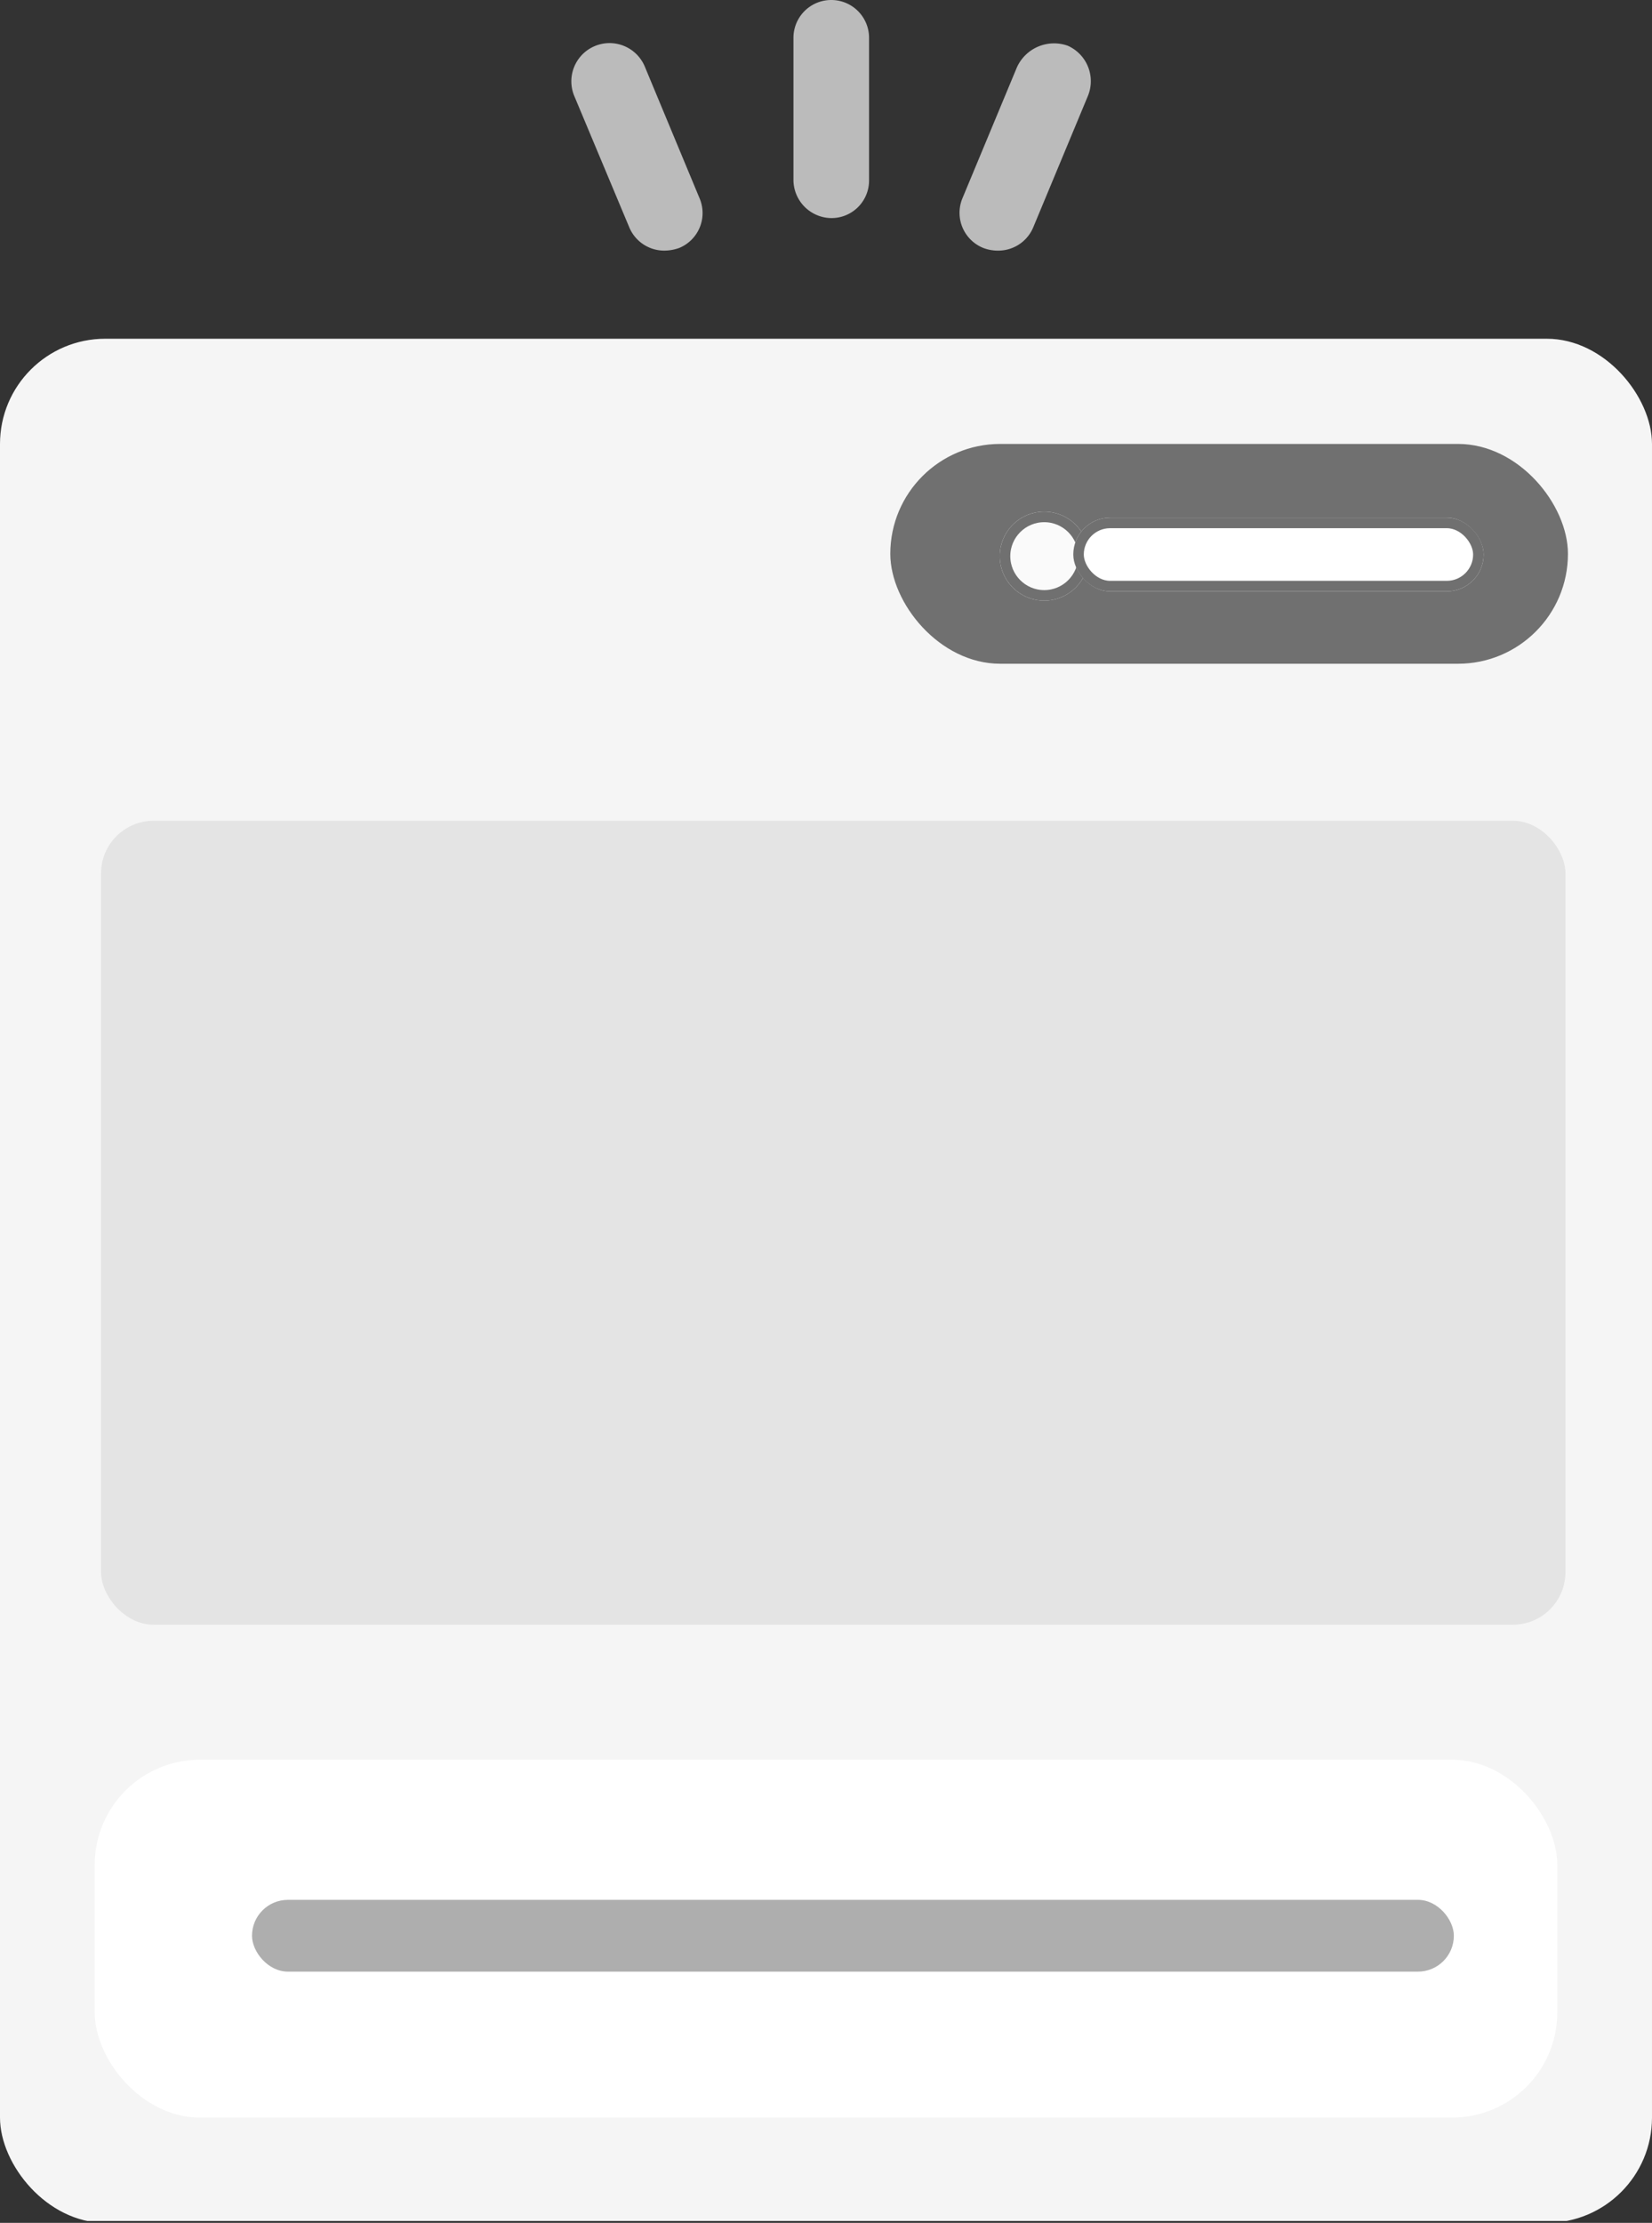 <svg xmlns="http://www.w3.org/2000/svg" xmlns:xlink="http://www.w3.org/1999/xlink" width="157" height="211.182" viewBox="0 0 157 211.182"><rect x="0" y="0" width="157" height="211.182" fill="#333333" stroke="none"/><defs><style>.a,.g{fill:#fff;}.b{clip-path:url(#a);}.c{fill:#f5f5f5;}.d{fill:#aeaeae;}.e{fill:#707070;}.f{fill:#fafafa;}.f,.g{stroke:#707070;}.h{fill:#e4e4e4;}.i{fill:#bbb;}.j{stroke:none;}.k{fill:none;}</style><clipPath id="a"><rect class="a" width="157" height="179" rx="10" transform="translate(-0.416)"/></clipPath></defs><g transform="translate(-474 -544.818)"><g class="b" transform="translate(474.416 577)"><rect class="c" width="268.948" height="178.821" transform="translate(-23.672)"/></g><g transform="translate(483.416 712)"><rect class="a" width="139" height="34" rx="10" transform="translate(-0.416)"/><rect class="d" width="114.219" height="6.819" rx="3.41" transform="translate(14.534 13.314)"/></g><g transform="translate(558.611 586.994)"><g transform="translate(0 0)"><rect class="e" width="64.401" height="20.883" rx="10.442"/><g class="f" transform="translate(10.403 6.435)"><circle class="j" cx="4.226" cy="4.226" r="4.226"/><circle class="k" cx="4.226" cy="4.226" r="3.726"/></g><g class="g" transform="translate(17.389 7.006)"><rect class="j" width="39" height="7" rx="3.5"/><rect class="k" x="0.5" y="0.5" width="38" height="6" rx="3"/></g></g></g><g transform="translate(483.602 622.794)"><rect class="h" width="139.174" height="76.381" rx="5" transform="translate(0 0)"/></g><g transform="translate(519.5 544.818)"><path class="i" d="M49.292,23.218a3.566,3.566,0,0,0,3.592-3.592V6.092a3.592,3.592,0,0,0-7.185,0v13.45A3.637,3.637,0,0,0,49.292,23.218Z" transform="translate(-15.792 -2.5)"/><path class="i" d="M25.918,24.865A3.6,3.6,0,0,0,29.26,27.12a4.243,4.243,0,0,0,1.42-.251A3.587,3.587,0,0,0,32.6,22.108L27.422,9.66a3.631,3.631,0,1,0-6.683,2.84Z" transform="translate(-11.633 -3.311)"/><path class="i" d="M66.853,26.872a3.9,3.9,0,0,0,1.42.251,3.6,3.6,0,0,0,3.342-2.256l5.18-12.448a3.686,3.686,0,0,0-1.921-4.762,3.875,3.875,0,0,0-4.845,2.089l-5.18,12.448A3.6,3.6,0,0,0,66.853,26.872Z" transform="translate(-18.901 -3.313)"/></g></g></svg>